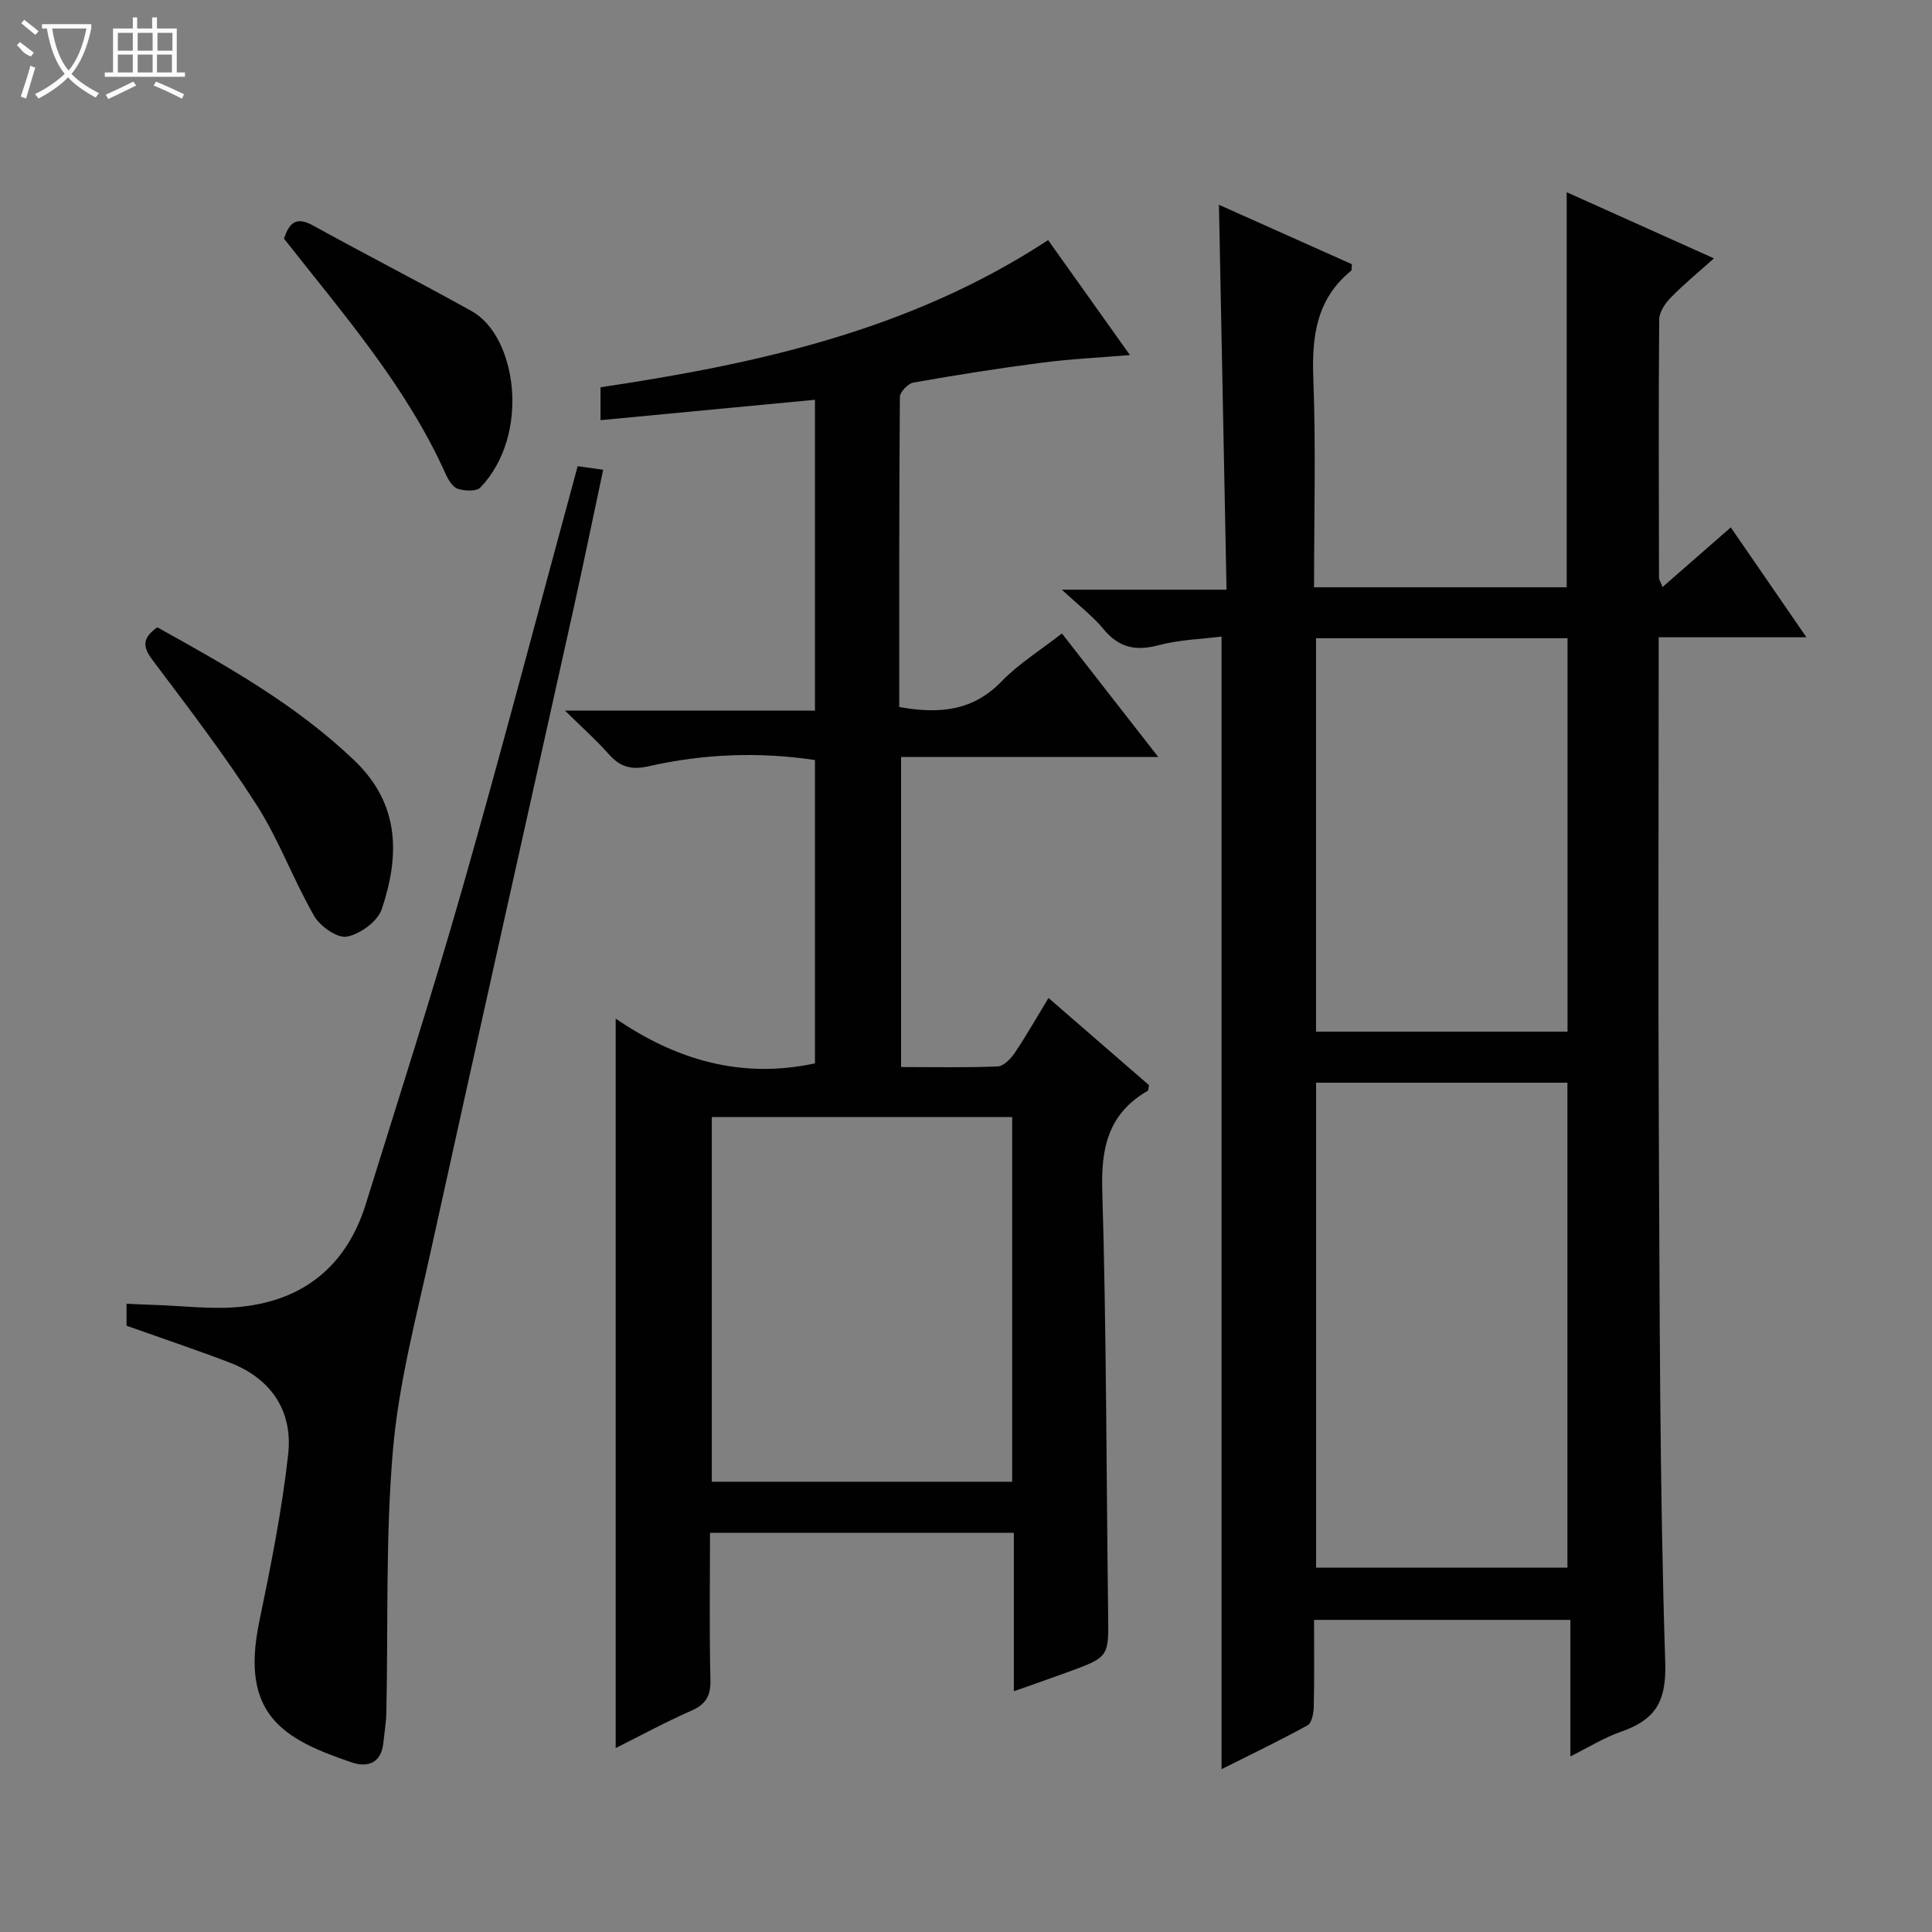<svg enable-background="new 0 0 400 400" viewBox="0 0 400 400" xmlns="http://www.w3.org/2000/svg"><rect x="0" y="0" width="400" height="400" fill="#808080" stroke="none"/><g fill="#010102"><path d="m252.91 131.79c-4.25.54-8.79.66-13.06 1.8-4.74 1.26-8.22.5-11.38-3.34-2.17-2.64-4.97-4.76-8.63-8.17h34.1c-.53-26.72-1.04-52.9-1.57-79.68 9.34 4.17 18.49 8.27 27.52 12.3-.08.76.01 1.22-.16 1.36-7.17 5.84-8.15 13.56-7.82 22.28.54 14.28.15 28.6.15 43.25h52.31c0-26.99 0-54.03 0-81.79 9.93 4.46 19.83 8.9 30.48 13.69-3.22 2.89-6.22 5.35-8.91 8.1-1.16 1.19-2.41 2.99-2.42 4.52-.15 17.83-.08 35.66-.04 53.48 0 .45.32.89.73 1.95 4.77-4.17 9.31-8.14 14.13-12.35 5.22 7.58 10.17 14.77 15.66 22.75-10.61 0-20.32 0-30.59 0v6.41c0 31.66-.13 63.32.03 94.97.19 36.97.15 73.95 1.33 110.89.27 8.39-2.25 11.91-9.23 14.35-3.38 1.18-6.49 3.13-10.41 5.08 0-9.8 0-18.85 0-28.26-17.86 0-35.22 0-53.07 0 0 6.11.08 12.07-.06 18.02-.03 1.32-.41 3.33-1.29 3.81-5.91 3.25-11.99 6.16-17.8 9.08 0-78.2 0-155.89 0-234.5zm19.57 92.37v100.41h52.04c0-33.7 0-67.04 0-100.41-17.52 0-34.64 0-52.04 0zm-.01-92.02v81.45h52.07c0-27.35 0-54.36 0-81.45-17.51 0-34.63 0-52.07 0z"/><path d="m186.18 146.38c8.34 1.5 15.27.81 21.18-5.3 3.54-3.66 8.01-6.43 12.5-9.93 6.56 8.41 12.96 16.62 19.94 25.57-18.17 0-35.51 0-53.24 0v64.2c6.78 0 13.4.15 20-.13 1.23-.05 2.71-1.58 3.53-2.8 2.4-3.56 4.52-7.3 6.99-11.37 7.2 6.24 14.05 12.19 20.8 18.04-.12.6-.08 1.07-.26 1.18-7.99 4.62-9.68 11.53-9.41 20.48.87 29.29.84 58.6 1.22 87.91.11 8.82.21 8.83-8.38 11.97-3.55 1.29-7.12 2.53-11.14 3.96 0-11.21 0-21.84 0-32.81-21.02 0-41.72 0-62.91 0 0 10.26-.16 20.38.09 30.49.08 3.37-1.03 5.07-4.06 6.39-5.26 2.31-10.33 5.07-15.56 7.69 0-50.28 0-100.14 0-151.03 12.55 8.59 26.05 12.54 41.26 9.27 0-20.64 0-41.57 0-62.8-11.57-1.74-23.09-1.29-34.45 1.29-3.64.83-5.94.1-8.28-2.55-2.52-2.86-5.4-5.4-9.03-8.98h51.76c0-21.76 0-42.84 0-64.35-14.72 1.4-29.36 2.79-44.4 4.22 0-2.2 0-4.25 0-6.81 32.19-4.81 64.04-11.7 92.67-30.47 5.51 7.74 11.06 15.54 16.94 23.8-6.33.53-12.35.81-18.3 1.59-8.88 1.15-17.73 2.55-26.54 4.11-1.11.2-2.78 1.95-2.79 3-.17 21.3-.13 42.61-.13 64.17zm23.38 160.4c0-25.47 0-50.5 0-75.51-20.96 0-41.55 0-62.19 0v75.51z"/><path d="m26.2 274.48c0-1.54 0-2.83 0-4.56 1.97.09 3.74.19 5.51.24 6.14.18 12.35 1.03 18.4.37 12.95-1.41 21.7-8.63 25.61-21.2 6.79-21.85 13.8-43.65 20.08-65.65 8.23-28.84 15.83-57.87 23.8-87.16 1.53.21 3.09.43 5.28.74-2.09 9.79-4.04 19.31-6.14 28.79-9.85 44.37-19.82 88.71-29.58 133.1-2.99 13.6-6.6 27.21-7.8 41-1.56 18.03-.98 36.25-1.37 54.38-.05 2.14-.41 4.28-.64 6.42-.44 4.12-3.3 5.03-6.48 3.95-14.25-4.8-23.17-9.88-19.21-29.05 2.38-11.49 4.7-23.05 6-34.7 1.01-9-3.5-15.76-12.19-19.08-6.97-2.65-14.04-5.02-21.27-7.59z"/><path d="m32.57 129.88c14.46 8.03 28.76 16.04 40.81 27.58 9.47 9.06 9.37 19.7 5.66 30.77-.85 2.53-4.47 5.17-7.21 5.69-1.98.38-5.55-2.13-6.79-4.28-4.29-7.45-7.26-15.7-11.87-22.92-6.62-10.34-14.12-20.13-21.51-29.95-2.02-2.69-2.44-4.53.91-6.89z"/><path d="m58.8 49.41c1.17-3.63 2.8-4.5 6.02-2.72 10.89 6.02 21.97 11.68 32.84 17.73 9.31 5.18 12.27 25.54 1.8 36.51-.82.86-3.23.73-4.66.28-1.04-.33-1.95-1.81-2.48-2.97-8.19-18.28-21.26-33.22-33.52-48.83z"/></g><path d="m6.4 11.7c-2-.8-1.9-1.6-2.9-2.3l.6-.7c.9.7 1.9 1.4 2.9 2.2zm-2.1 8.3c.7-2.1 1.4-4.2 2-6.4.2.1.6.3 1 .4-.7 2.3-1.3 4.4-1.9 6.4zm3-12.8c-1.1-.9-2.1-1.7-2.9-2.4l.6-.7c1 .8 2 1.5 3 2.4zm1.4-1.3v-.9h10.2v.9c-.9 4.2-2.3 7.3-4.1 9.4 1.3 1.4 3.2 2.7 5.7 4-.2.2-.4.5-.7.9-2.5-1.4-4.4-2.7-5.7-4.2-1.4 1.5-3.5 3-6.1 4.4 0 0 0 0-.1-.1-.3-.4-.5-.7-.7-.8 2.7-1.3 4.7-2.8 6.2-4.2-1.8-2.2-3-5.3-3.7-9.4zm9.2 0h-7.1c.6 3.8 1.7 6.7 3.4 8.7 1.7-2 2.9-4.8 3.7-8.7z" fill="#fbfcfa"/><path d="m31.6 3.6h.9v2.3h4.1v9.1h1.7v.9h-16.6v-.9h1.7v-9.1h4.1v-2.3h.9v2.3h3.1v-2.3zm-4 13.3.6.8c-1.9.9-3.8 1.9-5.8 2.8-.2-.3-.3-.6-.5-.9 2-.9 3.9-1.8 5.7-2.7zm-3.2-10.1v3.7h3.1v-3.7zm0 4.5v3.7h3.1v-3.7zm4.1-4.5v3.7h3.1v-3.7zm0 4.5v3.7h3.1v-3.7zm9.1 9.1c-2.1-1.1-4.1-2-5.8-2.7l.5-.8c2.2.9 4.1 1.8 5.8 2.6l-.4.9zm-1.9-13.6h-3.1v3.7h3.1zm-3.2 4.5v3.7h3.1v-3.7z" fill="#fbfcfa"/></svg>